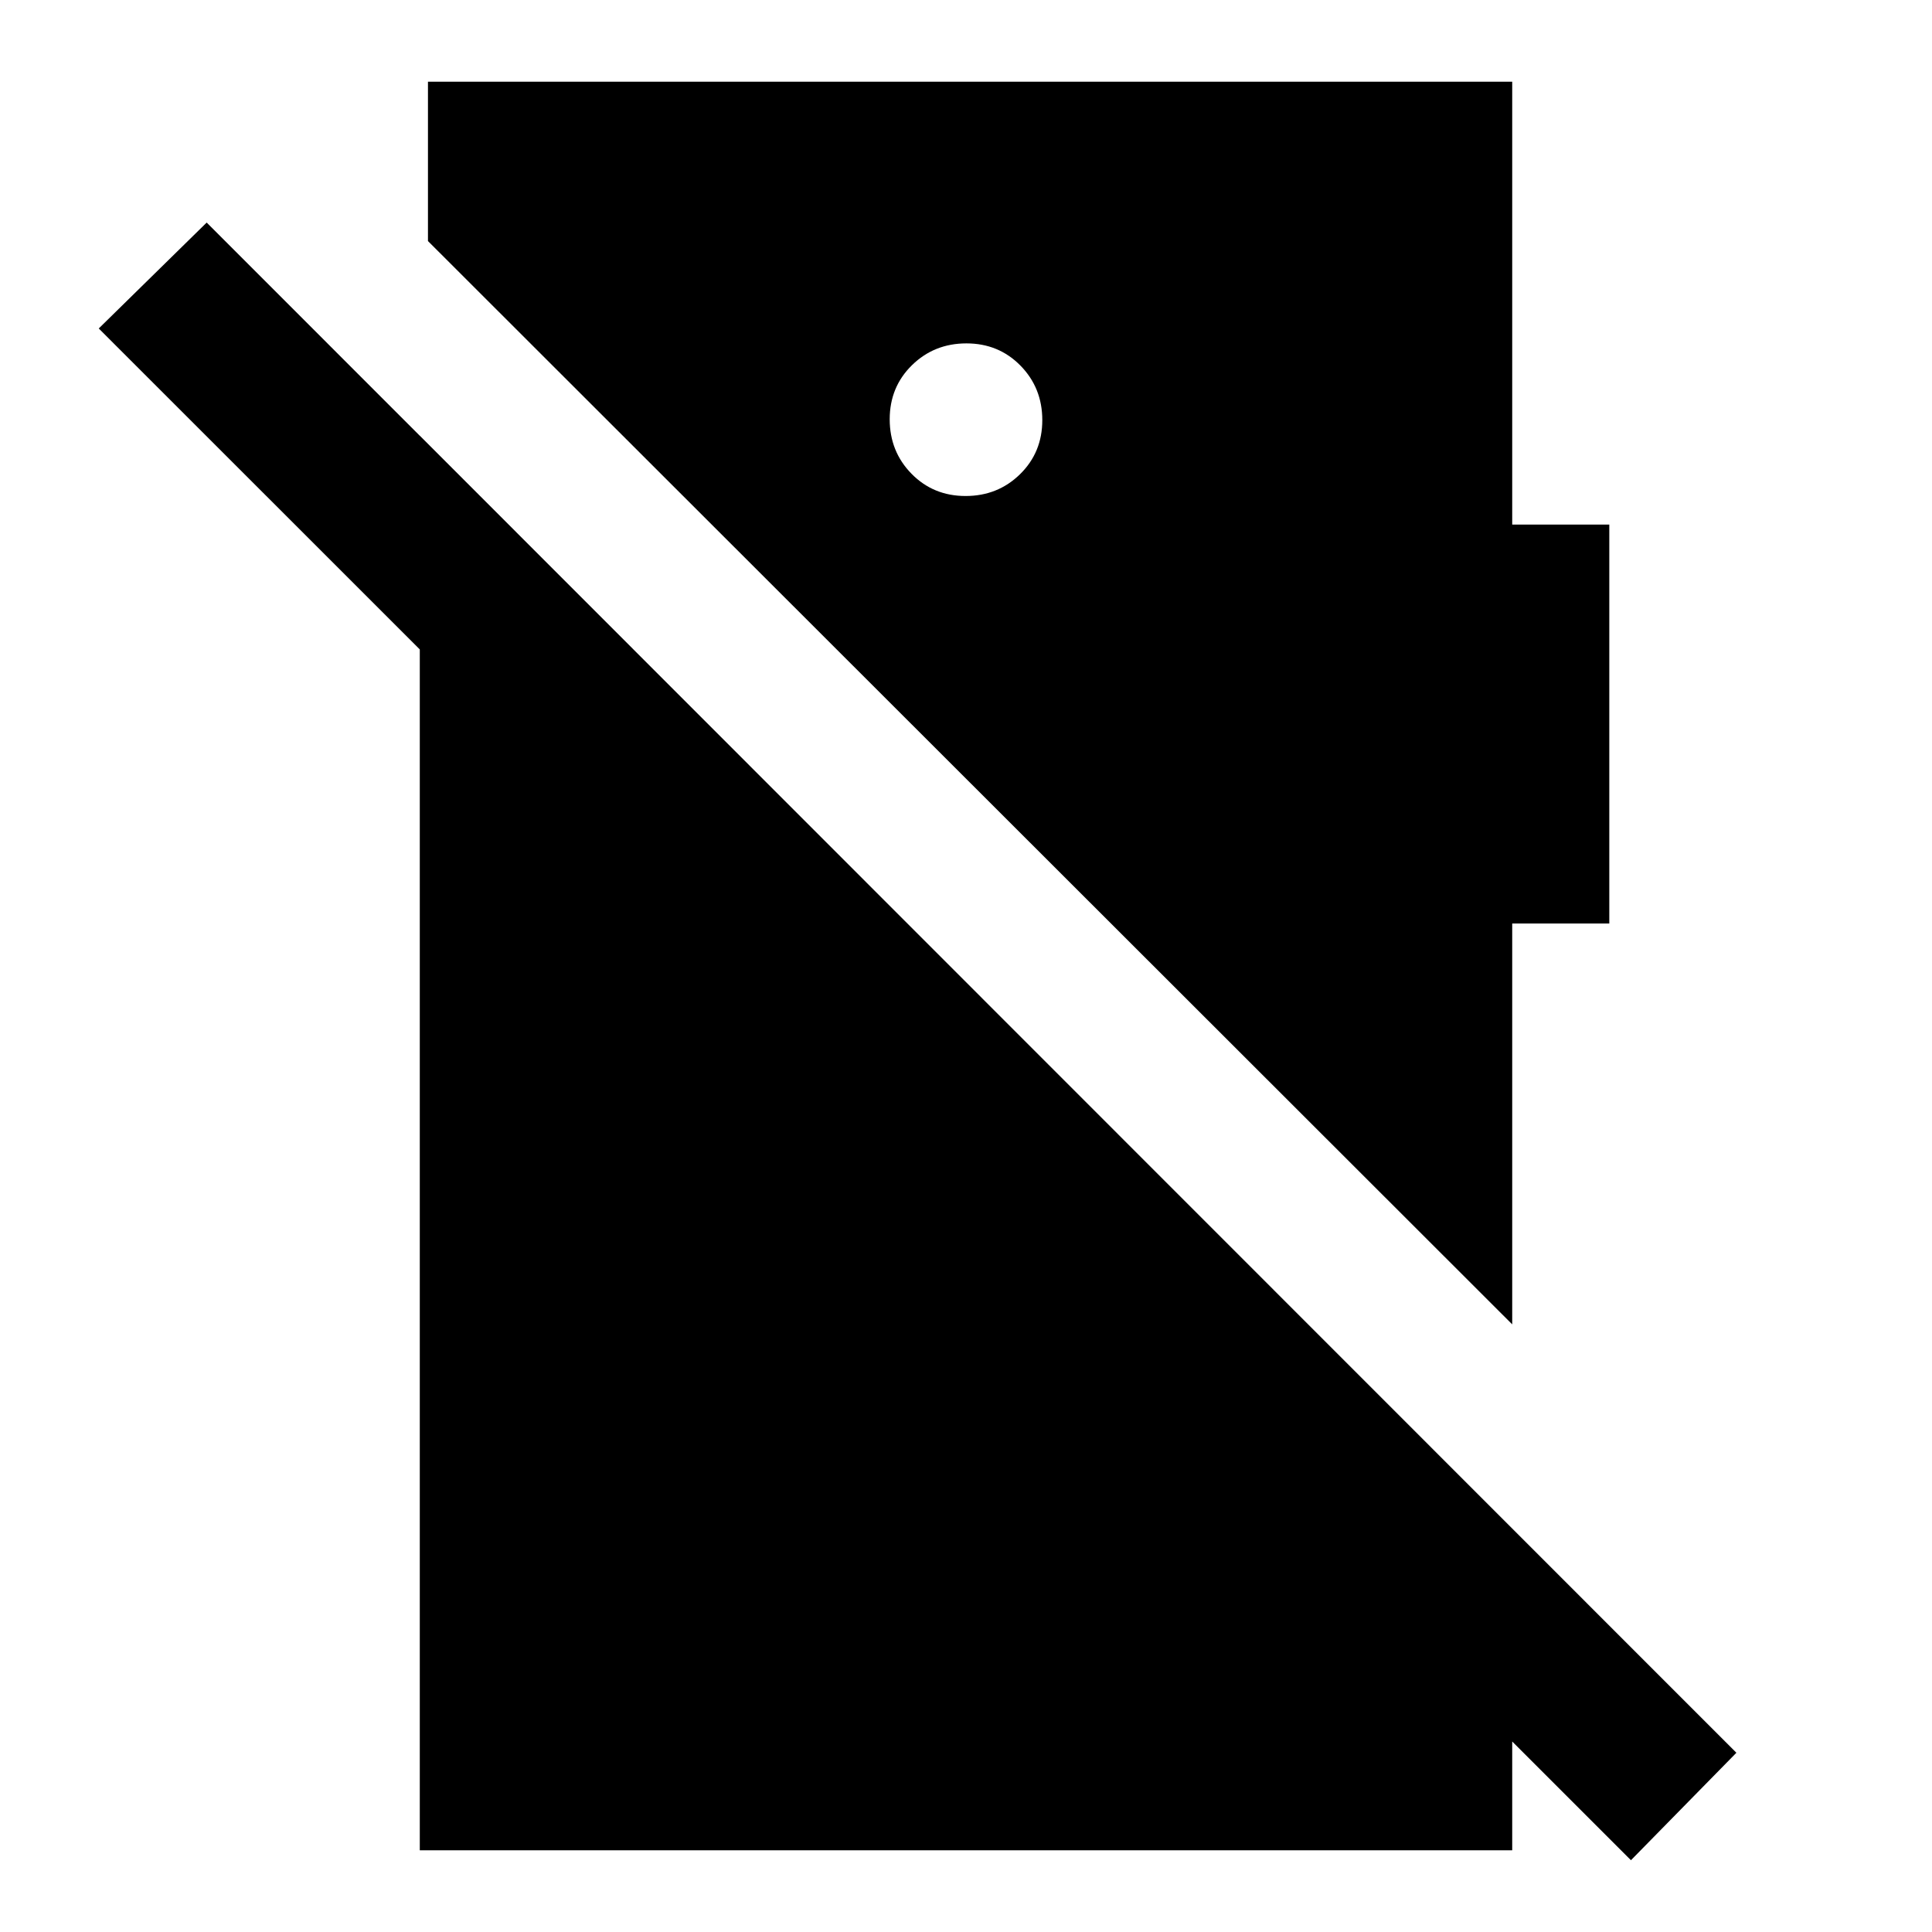 <svg xmlns="http://www.w3.org/2000/svg" height="20" viewBox="0 -960 960 960" width="20"><path d="M810.41-35.67 49.07-796.78l53.63-52.63L862.8-89.06l-52.39 53.39ZM479.79-713.54q16.02 0 27.07-10.84t11.05-26.87q0-16.02-10.84-27.07t-26.86-11.05q-16.02 0-27.07 10.84t-11.05 26.86q0 16.03 10.84 27.08 10.84 11.05 26.86 11.05ZM208.59-40.59v-702.93l542.82 543.06v159.87H208.59Zm542.82-261.34L212.65-840.22v-79.19h538.76v220.06h48.24v198.22h-48.24v199.2Z"/></svg>